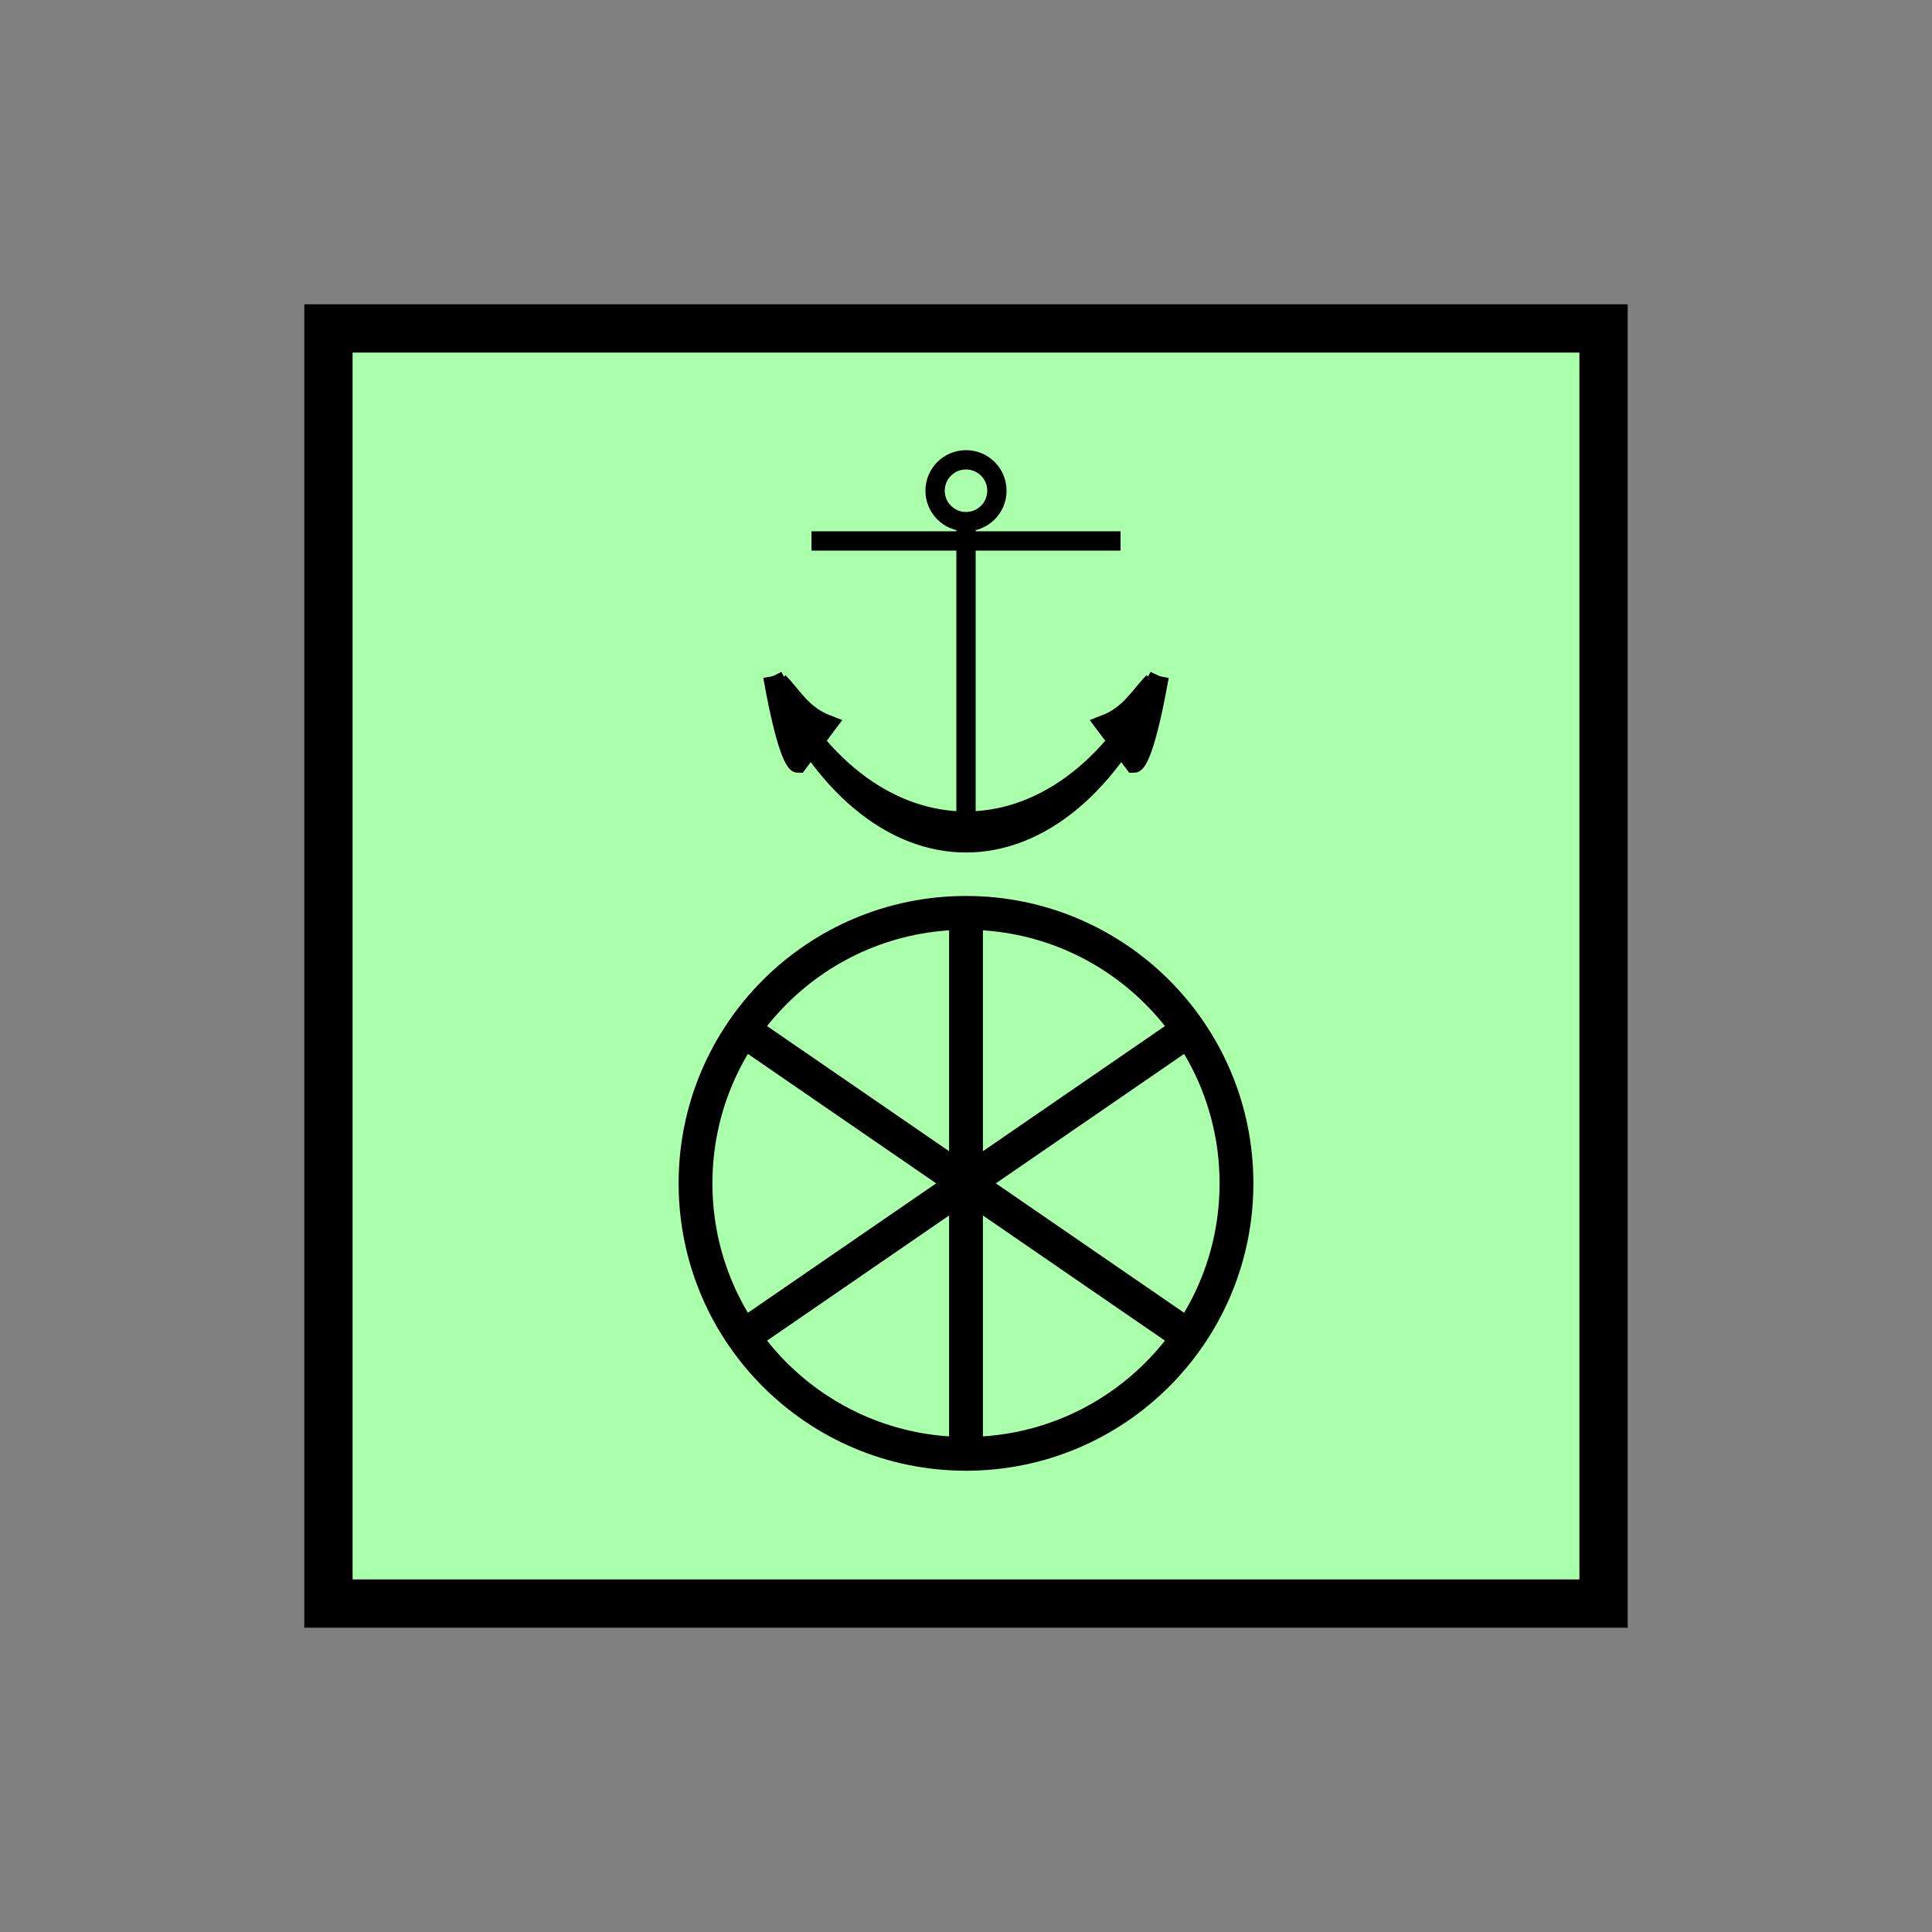 <?xml version="1.0"?>
<!DOCTYPE svg PUBLIC "-//W3C//DTD SVG 1.1//EN" "http://www.w3.org/Graphics/SVG/1.1/DTD/svg11.dtd" >
<!-- SVG content generated using Symbology Configuration Management System (SCMS) -->
<!-- Systematic Software Engineering Ltd. - www.systematic.co.uk - do not remove  -->
<svg id="SNGPUSTS--*****" width="400px" height="400px" viewBox="0 0 400 400">
<rect x="0" y="0" width="400" height="400" fill="#808080" stroke="none"/>
<g >
<svg viewBox="0 0 400 400" id="_0.SNG-U----------" width="400px" height="400px"><rect x="68" y="68" width="264" height="264" style="fill:rgb(170,255,170);stroke:rgb(0,0,0);stroke-width:10"></rect>
</svg>

</g>
<g transform="translate(60 105) scale(0.7 0.7)" >
<svg viewBox="0 0 400 400" id="_1.S-G-UST--------" width="400px" height="400px"><ellipse cx="200" cy="200" rx="80" ry="80" style="fill:none;stroke:rgb(0,0,0);stroke-width:10"></ellipse>
<line x1="136" y1="156" x2="264" y2="244" style="fill:none;stroke:rgb(0,0,0);stroke-width:10"></line>
<line x1="136" y1="244" x2="264" y2="156" style="fill:none;stroke:rgb(0,0,0);stroke-width:10"></line>
<line x1="200" y1="120" x2="200" y2="280" style="fill:none;stroke:rgb(0,0,0);stroke-width:10"></line>
</svg>

</g>
<g transform="translate(120 60) scale(0.4 0.4)" >
<svg viewBox="0 0 400 400" id="_2.S-G-UCIN-------" width="400px" height="400px"><g><ellipse cx="200" cy="104" rx="16" ry="16" style="fill:none;stroke:rgb(0,0,0);stroke-width:10"></ellipse>
<line x1="200" y1="120" x2="200" y2="280" style="fill:none;stroke:rgb(0,0,0);stroke-width:10"></line>
<line x1="120" y1="130" x2="280" y2="130" style="fill:none;stroke:rgb(0,0,0);stroke-width:10"></line>
<path d="M100 200 C150 300 250 300 300 200 C250 315 150 315 100 200" style="fill:rgb(0,0,0);stroke:rgb(0,0,0);stroke-width:10"></path>
<path d="M100 200 C108 245 113 245 113 245 L128 225 C115 220 110 210 103 203" style="fill:rgb(0,0,0);stroke:rgb(0,0,0);stroke-width:10"></path>
<path d="M300 200 C292 245 287 245 287 245 L272 225 C285 220 290 210 297 203" style="fill:rgb(0,0,0);stroke:rgb(0,0,0);stroke-width:10"></path>
</g>
</svg>

</g>
</svg>